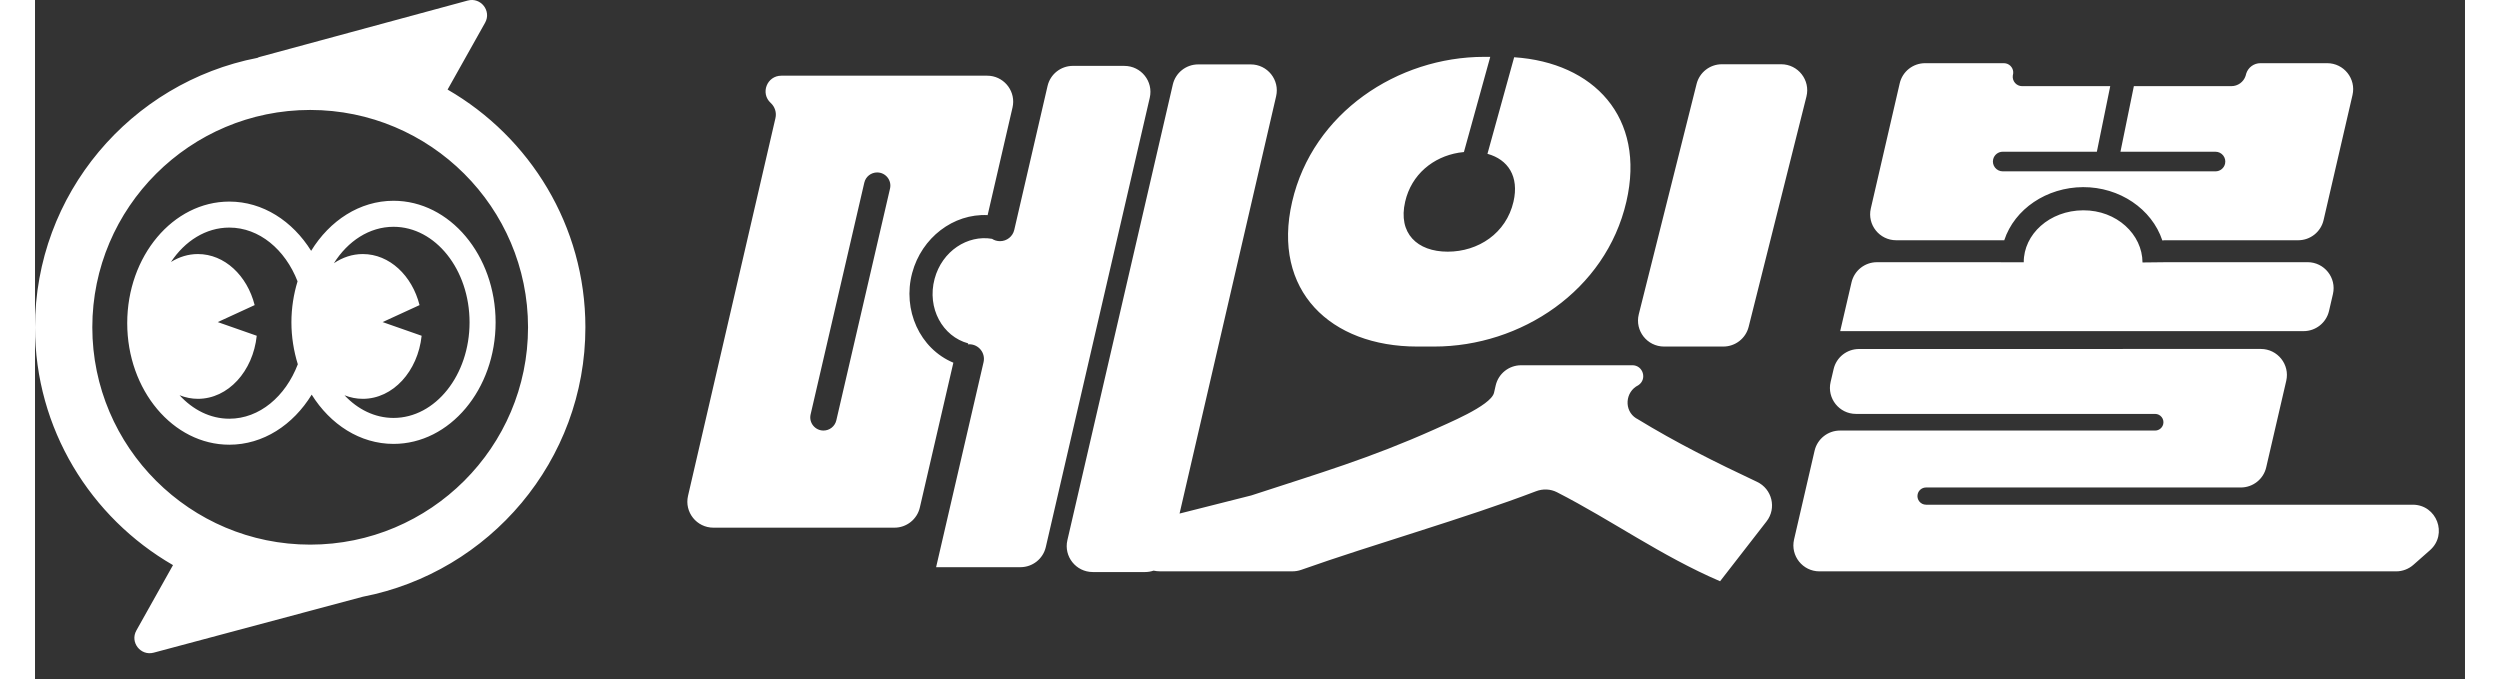 <svg xmlns="http://www.w3.org/2000/svg" width="92" height="25" viewBox="0 0 93 26" fill="none">
<rect x="0" y="0" width="93" height="26" fill="#333333" stroke="none"/>
<g clip-path="url(#clip0_1052_1242)">
<path d="M16.561 0.021C17.062 -0.114 17.478 0.418 17.226 0.869L15.79 3.428C18.939 5.246 21.064 8.643 21.064 12.526C21.064 17.634 17.392 21.9 12.543 22.839L4.541 24.979C4.041 25.112 3.626 24.581 3.879 24.13L5.281 21.628C2.128 19.81 0 16.413 0 12.526C0 7.421 3.669 3.156 8.515 2.214C8.533 2.207 8.547 2.194 8.567 2.188L16.561 0.021ZM46.528 2.465C47.17 2.465 47.644 3.06 47.5 3.683L43.804 19.655L46.55 18.961C49.197 18.095 51.081 17.542 53.551 16.438C53.974 16.237 55.719 15.537 55.839 15.033L55.903 14.752C56.007 14.3 56.41 13.979 56.875 13.979H61.131L61.132 13.978C61.547 13.978 61.708 14.517 61.361 14.744C60.853 14.995 60.804 15.714 61.281 16.011C61.286 16.014 61.29 16.014 61.295 16.017C61.295 16.017 61.3 16.02 61.303 16.021C62.818 16.947 64.326 17.699 65.901 18.439C66.482 18.711 66.663 19.448 66.27 19.954C65.525 20.913 64.504 22.228 64.49 22.247V22.245C62.226 21.272 60.349 19.913 58.249 18.839C57.999 18.711 57.706 18.701 57.444 18.802C54.764 19.828 51.188 20.842 48.46 21.809C48.352 21.847 48.238 21.866 48.123 21.866H43.057C42.969 21.866 42.887 21.856 42.81 21.839C42.71 21.873 42.603 21.893 42.492 21.893H40.482C39.841 21.893 39.366 21.297 39.511 20.674L43.546 3.235C43.651 2.784 44.053 2.465 44.517 2.465H46.528ZM85.187 13.355C85.829 13.356 86.303 13.952 86.159 14.575L85.392 17.887C85.288 18.338 84.884 18.657 84.42 18.657H72.374C72.221 18.657 72.087 18.763 72.053 18.912C72.005 19.118 72.162 19.316 72.374 19.316H91.001C91.918 19.317 92.349 20.448 91.662 21.056L91.027 21.616C90.845 21.777 90.609 21.867 90.366 21.867H68.293C67.652 21.867 67.178 21.271 67.322 20.648L68.108 17.249C68.213 16.798 68.616 16.478 69.08 16.478H81.14C81.288 16.478 81.417 16.376 81.451 16.232C81.497 16.031 81.345 15.841 81.14 15.841H69.691C69.05 15.841 68.576 15.244 68.721 14.62L68.836 14.127C68.94 13.676 69.343 13.357 69.808 13.357L85.187 13.355ZM41.692 2.522C42.334 2.522 42.808 3.117 42.664 3.74L38.685 20.936C38.581 21.388 38.178 21.707 37.714 21.707H34.49L34.487 21.706L36.303 13.86C36.383 13.51 36.116 13.176 35.757 13.176C35.74 13.176 35.722 13.176 35.705 13.178L35.716 13.142C34.739 12.881 34.127 11.797 34.429 10.671C34.715 9.605 35.694 8.981 36.626 9.14C36.713 9.197 36.818 9.23 36.933 9.23C37.193 9.23 37.42 9.051 37.478 8.798L38.752 3.291C38.856 2.84 39.258 2.521 39.723 2.521L41.692 2.522ZM10.531 4.208C5.934 4.208 2.193 7.94 2.193 12.526C2.194 17.113 5.934 20.844 10.531 20.844C15.129 20.844 18.869 17.113 18.869 12.526C18.869 7.939 15.128 4.208 10.531 4.208ZM36.557 2.903C37.137 2.971 37.546 3.53 37.411 4.115L36.459 8.233C35.149 8.168 33.935 9.094 33.572 10.443C33.192 11.862 33.86 13.343 35.147 13.881L33.864 19.424C33.76 19.875 33.357 20.195 32.893 20.195H25.964C25.322 20.195 24.848 19.6 24.992 18.977L28.338 4.52C28.387 4.308 28.318 4.087 28.157 3.94C27.751 3.571 28.013 2.897 28.562 2.897H36.439L36.557 2.903ZM13.721 7.684C15.875 7.684 17.628 9.77 17.628 12.336C17.628 14.902 15.875 16.989 13.721 16.989C12.438 16.989 11.302 16.245 10.589 15.104C9.878 16.264 8.731 17.02 7.437 17.02C5.282 17.02 3.529 14.932 3.529 12.367C3.529 9.802 5.282 7.715 7.437 7.715C8.719 7.715 9.856 8.459 10.568 9.6C11.279 8.441 12.426 7.684 13.721 7.684ZM32.231 6.6C31.996 6.6 31.792 6.761 31.739 6.989L29.684 15.86C29.61 16.176 29.851 16.477 30.176 16.478C30.411 16.478 30.615 16.315 30.668 16.087L32.723 7.217C32.796 6.901 32.556 6.6 32.231 6.6ZM7.436 8.71C6.539 8.71 5.737 9.223 5.203 10.027C5.512 9.834 5.862 9.723 6.234 9.723C7.256 9.723 8.12 10.547 8.406 11.677L6.997 12.325V12.328L8.486 12.85C8.342 14.211 7.391 15.264 6.234 15.264C5.989 15.264 5.753 15.214 5.531 15.126C6.042 15.684 6.707 16.025 7.436 16.025C8.591 16.025 9.588 15.172 10.058 13.941C9.902 13.44 9.813 12.888 9.813 12.337C9.813 11.786 9.899 11.258 10.048 10.767C9.575 9.551 8.582 8.71 7.436 8.71ZM13.721 8.68C12.796 8.68 11.973 9.226 11.439 10.074C11.767 9.852 12.143 9.723 12.545 9.723C13.567 9.723 14.431 10.547 14.717 11.677L13.307 12.325V12.328L14.797 12.85C14.652 14.211 13.702 15.264 12.545 15.264C12.3 15.264 12.066 15.215 11.845 15.128C12.352 15.668 13.006 15.995 13.721 15.995C15.325 15.995 16.631 14.354 16.631 12.337C16.631 10.32 15.325 8.68 13.721 8.68ZM54.687 5.819L54.489 5.844C53.511 6.005 52.678 6.674 52.438 7.72C52.159 8.928 52.897 9.632 54.067 9.632C55.238 9.632 56.305 8.928 56.584 7.72C56.808 6.749 56.372 6.103 55.588 5.887L56.61 2.191C59.65 2.393 61.654 4.482 60.904 7.72C60.115 11.129 56.862 13.263 53.552 13.263H52.897C49.588 13.263 47.325 11.129 48.113 7.72C48.902 4.311 52.155 2.176 55.46 2.176H55.695L54.687 5.819ZM66.829 2.459C67.477 2.459 67.953 3.067 67.796 3.695L65.584 12.51C65.473 12.952 65.073 13.263 64.616 13.263H62.347C61.698 13.263 61.222 12.655 61.38 12.026L63.592 3.212C63.703 2.77 64.102 2.459 64.559 2.459H66.829ZM78.388 8.049C79.678 8.043 80.653 8.976 80.658 10.045L81.554 10.035L86.975 10.034C87.616 10.034 88.091 10.63 87.946 11.254L87.796 11.902C87.691 12.353 87.288 12.673 86.824 12.673H69.093C69.09 12.673 69.088 12.671 69.089 12.668L69.522 10.805C69.627 10.354 70.03 10.035 70.494 10.035H75.235V10.037H76.113C76.108 8.968 77.097 8.055 78.388 8.049ZM75.431 2.427C75.607 2.466 75.73 2.634 75.708 2.816L75.693 2.899C75.67 3.108 75.833 3.297 76.05 3.297H79.423L78.911 5.807H75.308C75.134 5.807 74.982 5.927 74.942 6.097C74.888 6.332 75.067 6.557 75.308 6.558H83.45C83.625 6.558 83.778 6.438 83.817 6.268C83.872 6.032 83.692 5.807 83.45 5.807H79.814L80.327 3.297H84.059C84.308 3.297 84.526 3.138 84.603 2.905L84.629 2.81C84.705 2.578 84.923 2.418 85.171 2.418H87.725C88.365 2.418 88.839 3.013 88.695 3.636L87.588 8.424C87.483 8.875 87.081 9.195 86.616 9.195H81.499C81.471 9.195 81.444 9.198 81.417 9.203C81.016 7.995 79.778 7.156 78.383 7.162C76.991 7.169 75.761 7.997 75.367 9.195H71.231C70.59 9.195 70.115 8.6 70.26 7.977L71.366 3.188C71.471 2.737 71.874 2.418 72.339 2.418H75.352L75.431 2.427Z" fill="white"/>
</g>
<defs>
<clipPath id="clip0_1052_1242">
<rect width="92" height="25" fill="white"/>
</clipPath>
</defs>
</svg>
